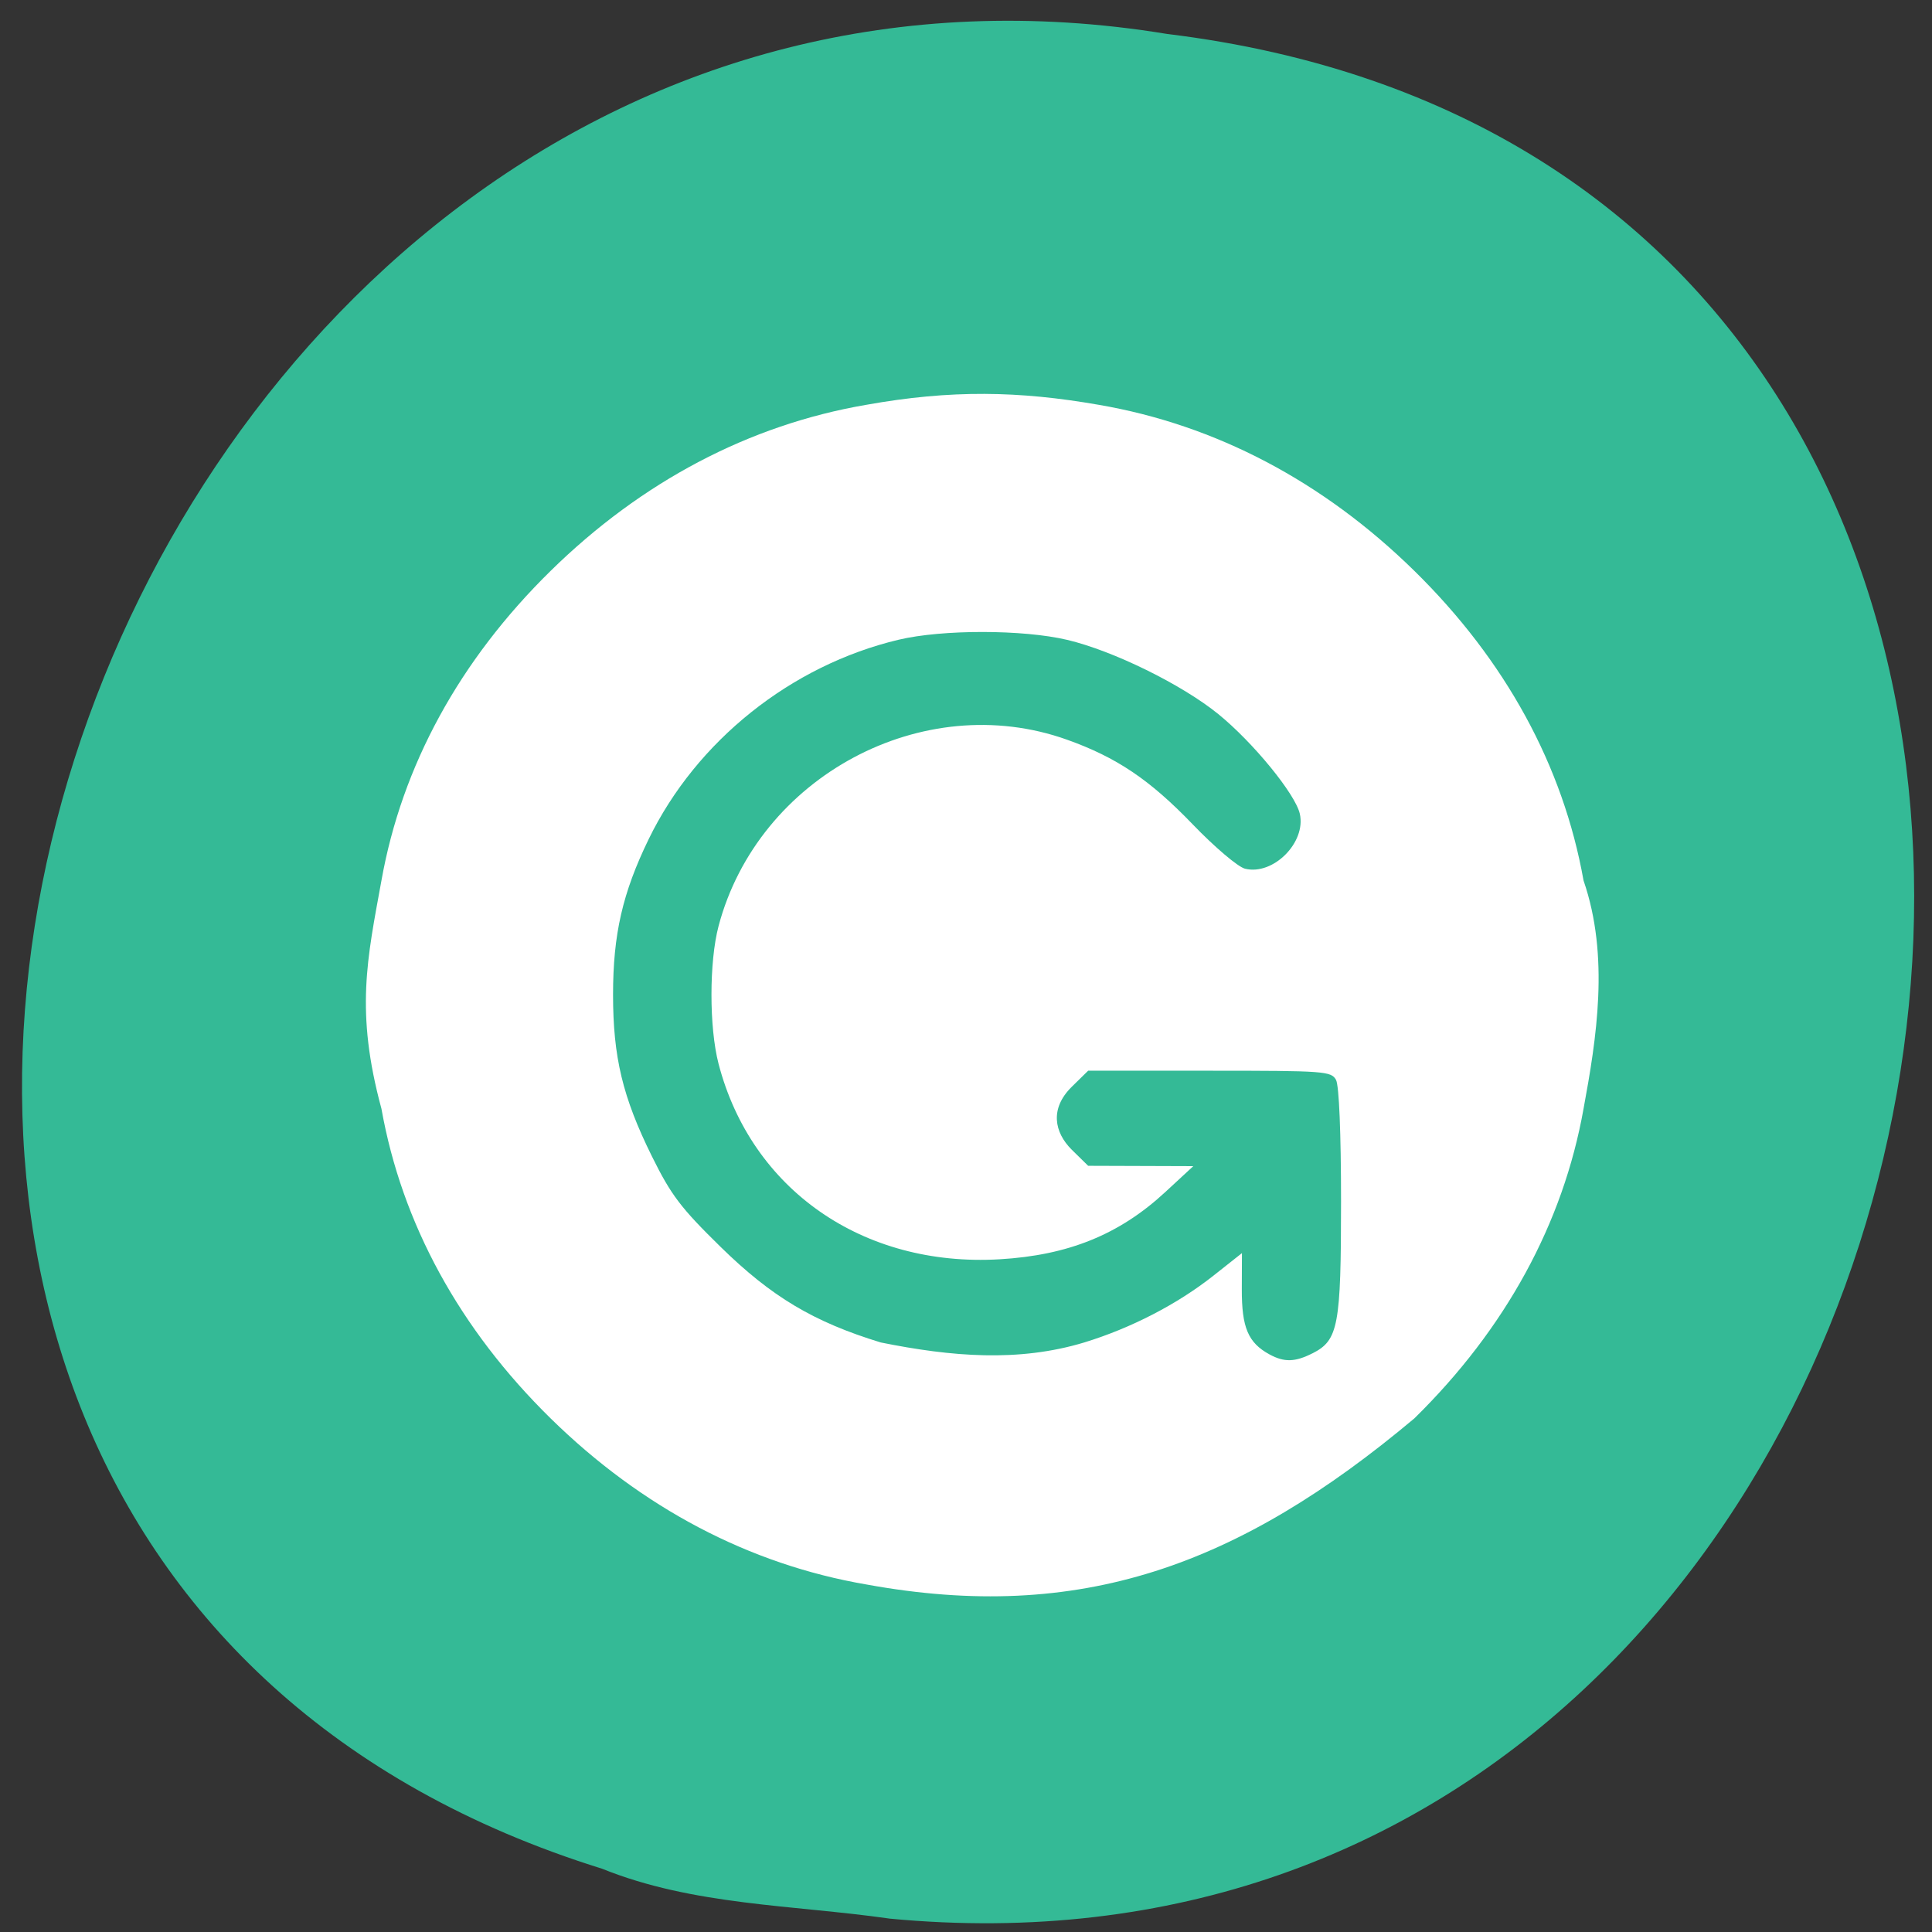 <svg xmlns="http://www.w3.org/2000/svg" viewBox="0 0 256 256"><rect x="0" y="0" width="256" height="256" fill="#333333" stroke="none"/><path d="m 117.8 254.22 c 152.08 14.54 193.02 -230.68 36.856 -249.72 -143.59 -23.602 -217.54 198.67 -74.864 243.12 c 12.06 4.871 25.25 4.777 38.01 6.594 z" fill="#34ba96" color="#000"/><g fill="#fff"><path d="m -73.898 13.407 c -24.12 -4.214 -46.33 -16.12 -65.13 -34.922 -18.801 -18.801 -30.709 -41.01 -34.922 -65.13 -5.448 -20.473 -2.938 -31.524 0 -48 4.214 -24.12 16.12 -46.33 34.922 -65.13 18.801 -18.801 41.01 -30.709 65.13 -34.922 17.505 -3.202 31.586 -2.927 48 0 24.12 4.214 46.33 16.12 65.13 34.922 18.801 18.801 30.709 41.01 34.922 65.13 5.412 15.986 2.661 33.31 0 48 -4.214 24.12 -16.12 46.33 -34.922 65.13 -36.25 31.01 -69.02 43.14 -113.13 34.922 z m 92.13 -48.617 c 5.313 -2.747 5.872 -5.79 5.872 -31.967 0 -14.354 -0.406 -24.356 -1.035 -25.532 -0.981 -1.833 -2.343 -1.934 -26.1 -1.934 h -25.06 l -3.4 3.4 c -4.536 4.559 -3.606 9.542 0 13.2 l 3.4 3.4 l 10.85 0.037 l 10.85 0.037 l -5.805 5.471 c -9.472 8.928 -20.01 13.279 -34.2 14.12 -28.19 1.673 -51.22 -14.668 -57.978 -41.12 -1.953 -7.649 -1.95 -21.476 0.007 -28.988 8.186 -31.427 42.18 -49.973 71.858 -39.2 10.273 3.729 17.11 8.415 25.997 17.827 4.544 4.811 9.356 8.969 10.799 9.331 5.808 1.458 12.636 -5.509 11.311 -11.542 -0.911 -4.147 -9.638 -15.03 -16.827 -20.98 -7.511 -6.219 -21.712 -13.329 -31.17 -15.606 -9.159 -2.205 -25.792 -2.221 -34.819 -0.032 -22.18 5.377 -41.726 21.277 -51.586 41.96 -5.388 11.301 -7.345 20.01 -7.345 32.69 0 13.153 1.984 21.56 8.02 34 3.966 8.169 5.951 10.837 14.169 19.04 10.531 10.516 19.18 15.779 33.06 20.11 14.606 3 28.428 4.177 42 0.001 9.675 -3.02 19.222 -8.05 26.643 -14.03 l 5.908 -4.761 l -0.026 7.565 c -0.027 8.098 1.299 11.287 5.716 13.74 3.039 1.688 5.274 1.627 8.887 -0.241 z" fill="#fff" transform="matrix(0.642 0 0 0.63 162.22 201.5)"/></g></svg>